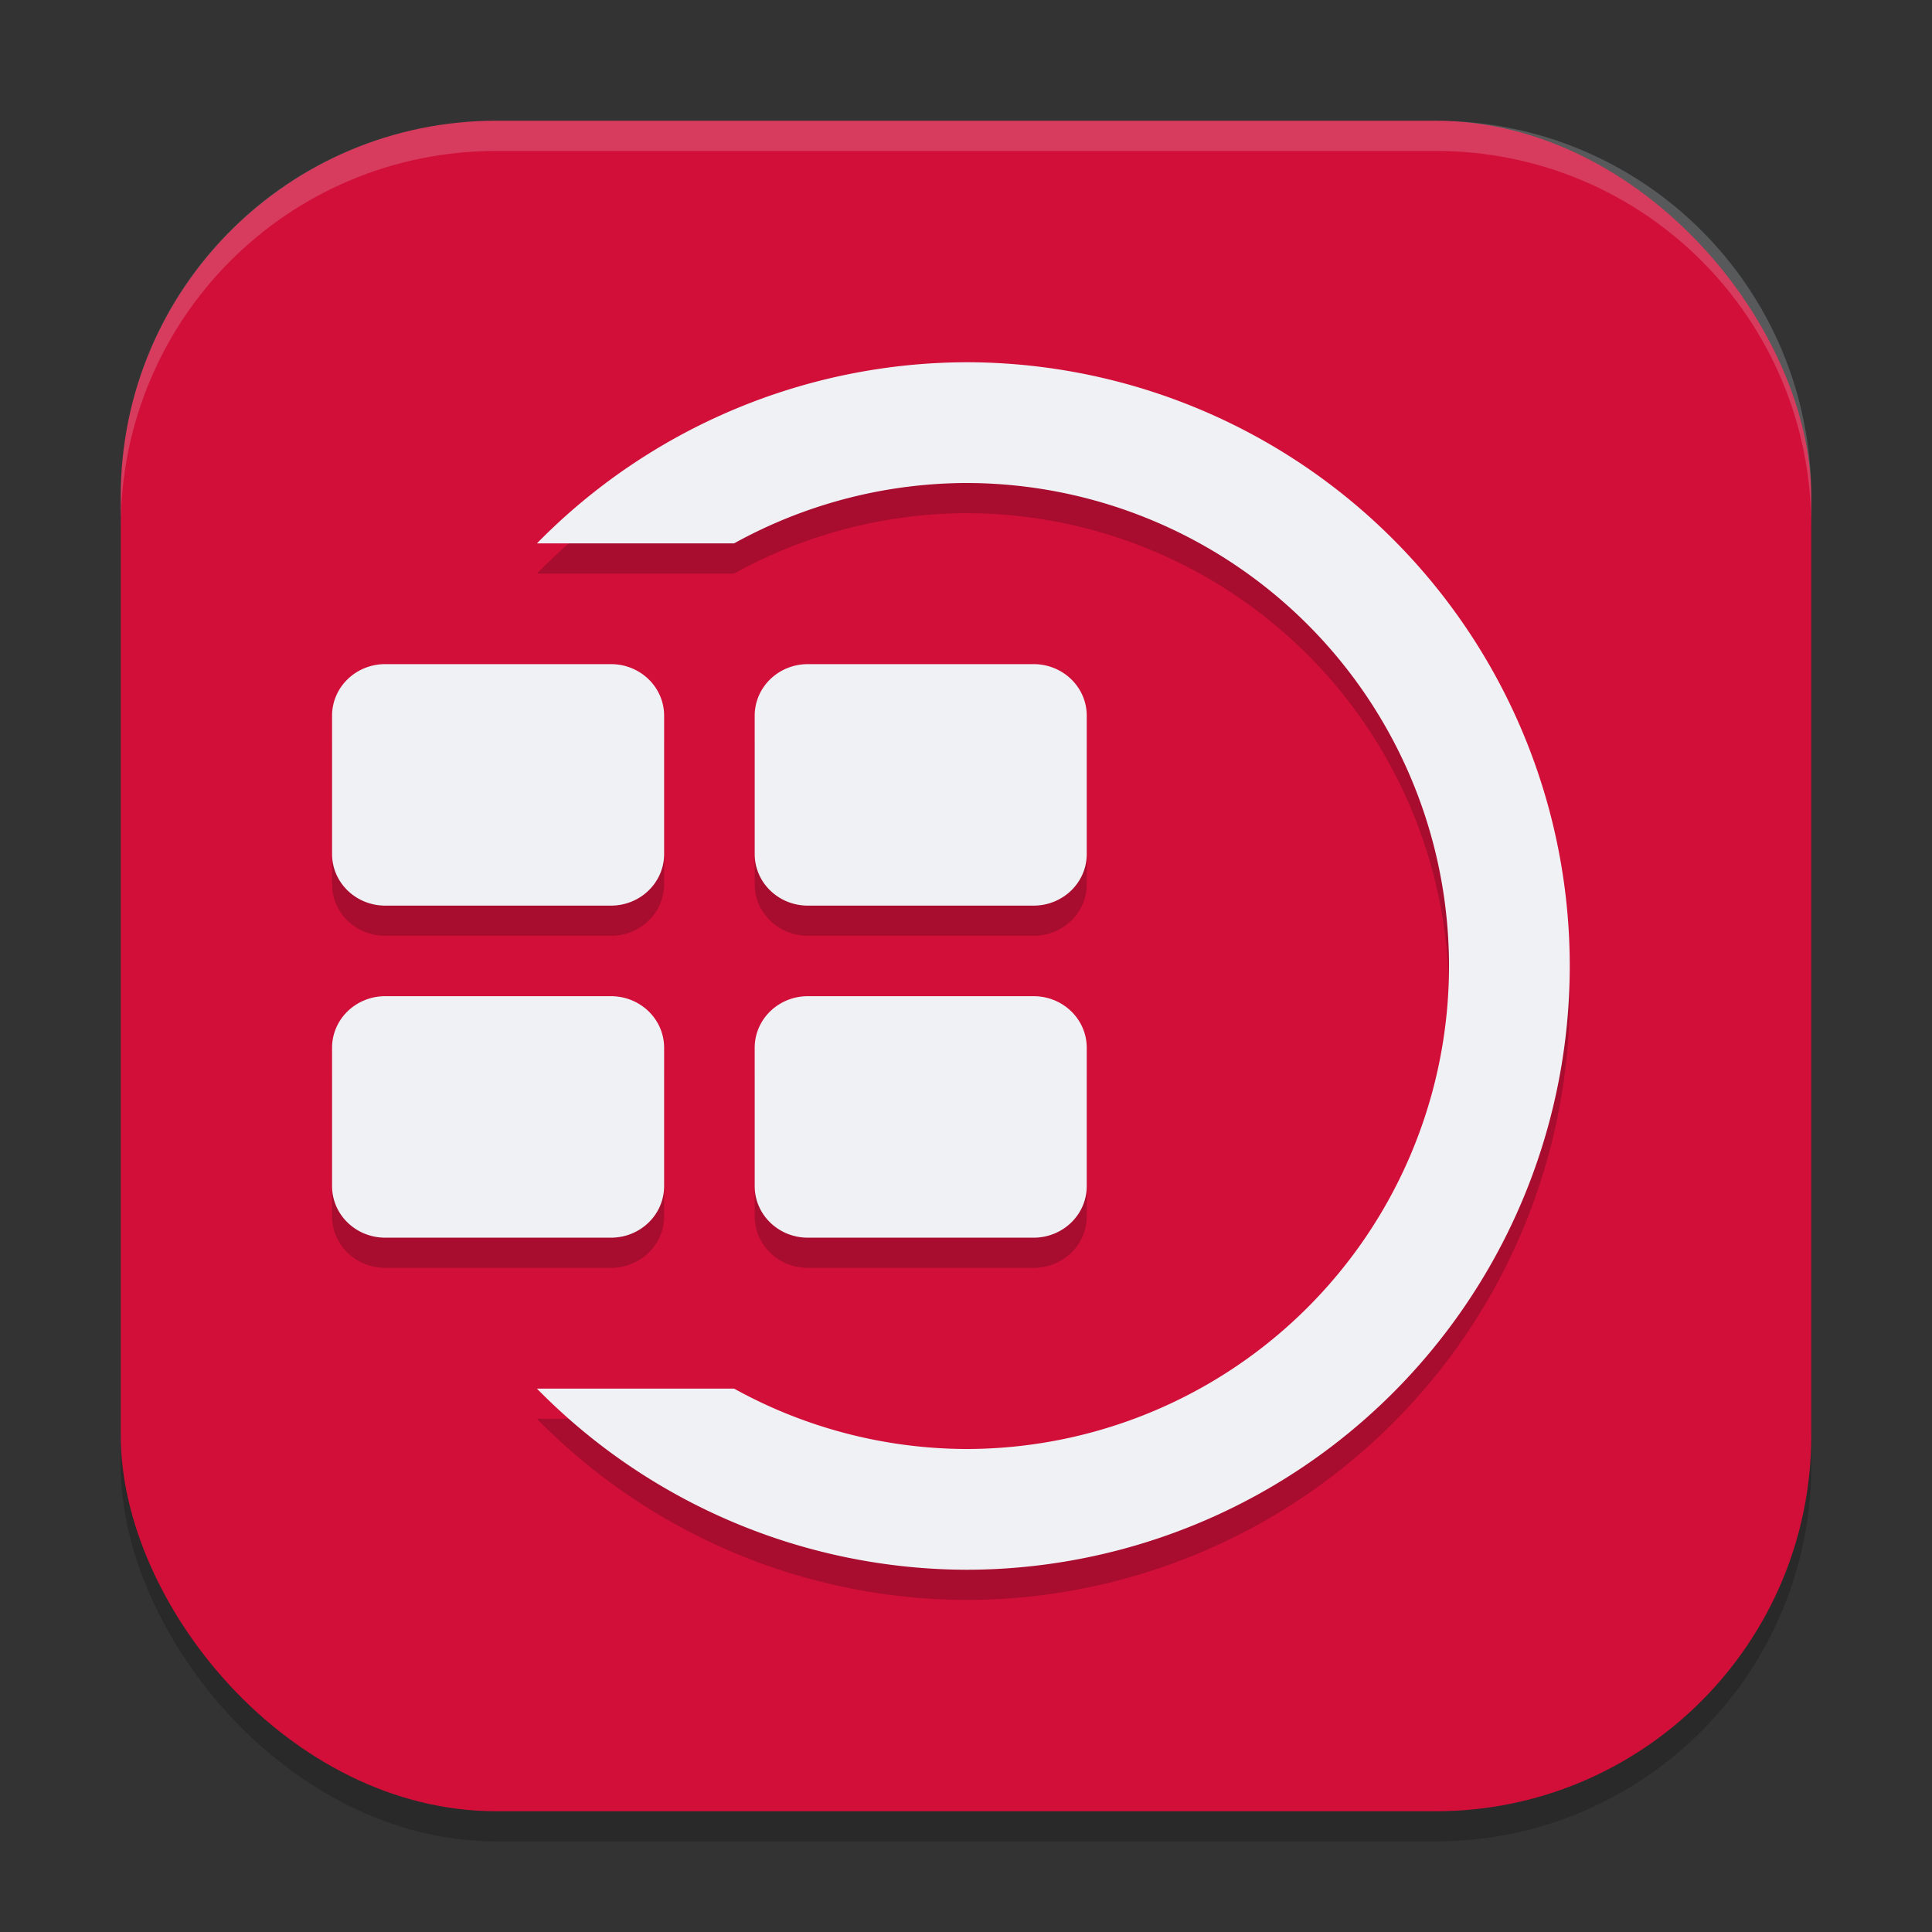 <svg xmlns="http://www.w3.org/2000/svg" width="64" height="64" version="1.1">
 <rect width="100%" height="100%" fill="#333333" stroke="none"/>
 <rect style="opacity:0.2" width="56" height="56" x="4" y="5" ry="12.445"/>
 <rect style="fill:#d20f39" width="56" height="56" x="4" y="4" ry="12.445"/>
 <path style="opacity:0.2" d="m 32,13 a 20,20 0 0 0 -14.213,6 h 6.531 A 16,16 0 0 1 32,17 16,16 0 0 1 48,33 16,16 0 0 1 32,49 16,16 0 0 1 24.318,47 h -6.531 A 20,20 0 0 0 32,53 20,20 0 0 0 52,33 20,20 0 0 0 32,13 Z M 12.764,23 C 11.787,23 11,23.763 11,24.711 v 4.578 C 11,30.237 11.787,31 12.764,31 h 7.473 C 21.213,31 22,30.237 22,29.289 V 24.711 C 22,23.763 21.213,23 20.236,23 Z m 14,0 C 25.787,23 25,23.763 25,24.711 v 4.578 C 25,30.237 25.787,31 26.764,31 h 7.473 C 35.213,31 36,30.237 36,29.289 V 24.711 C 36,23.763 35.213,23 34.236,23 Z m -14,11 C 11.787,34 11,34.763 11,35.711 v 4.578 C 11,41.237 11.787,42 12.764,42 h 7.473 C 21.213,42 22,41.237 22,40.289 V 35.711 C 22,34.763 21.213,34 20.236,34 Z m 14,0 C 25.787,34 25,34.763 25,35.711 v 4.578 C 25,41.237 25.787,42 26.764,42 h 7.473 C 35.213,42 36,41.237 36,40.289 V 35.711 C 36,34.763 35.213,34 34.236,34 Z"/>
 <path style="fill:#eff1f5" d="M 32 12 A 20 20 0 0 0 17.787 18 L 24.318 18 A 16 16 0 0 1 32 16 A 16 16 0 0 1 48 32 A 16 16 0 0 1 32 48 A 16 16 0 0 1 24.318 46 L 17.787 46 A 20 20 0 0 0 32 52 A 20 20 0 0 0 52 32 A 20 20 0 0 0 32 12 z M 12.764 22 C 11.787 22 11 22.763 11 23.711 L 11 28.289 C 11 29.237 11.787 30 12.764 30 L 20.236 30 C 21.213 30 22 29.237 22 28.289 L 22 23.711 C 22 22.763 21.213 22 20.236 22 L 12.764 22 z M 26.764 22 C 25.787 22 25 22.763 25 23.711 L 25 28.289 C 25 29.237 25.787 30 26.764 30 L 34.236 30 C 35.213 30 36 29.237 36 28.289 L 36 23.711 C 36 22.763 35.213 22 34.236 22 L 26.764 22 z M 12.764 33 C 11.787 33 11 33.763 11 34.711 L 11 39.289 C 11 40.237 11.787 41 12.764 41 L 20.236 41 C 21.213 41 22 40.237 22 39.289 L 22 34.711 C 22 33.763 21.213 33 20.236 33 L 12.764 33 z M 26.764 33 C 25.787 33 25 33.763 25 34.711 L 25 39.289 C 25 40.237 25.787 41 26.764 41 L 34.236 41 C 35.213 41 36 40.237 36 39.289 L 36 34.711 C 36 33.763 35.213 33 34.236 33 L 26.764 33 z"/>
 <path style="fill:#eff1f5;opacity:0.2" d="M 16.445 4 C 9.551 4 4 9.551 4 16.445 L 4 17.445 C 4 10.551 9.551 5 16.445 5 L 47.555 5 C 54.449 5 60 10.551 60 17.445 L 60 16.445 C 60 9.551 54.449 4 47.555 4 L 16.445 4 z"/>
</svg>
